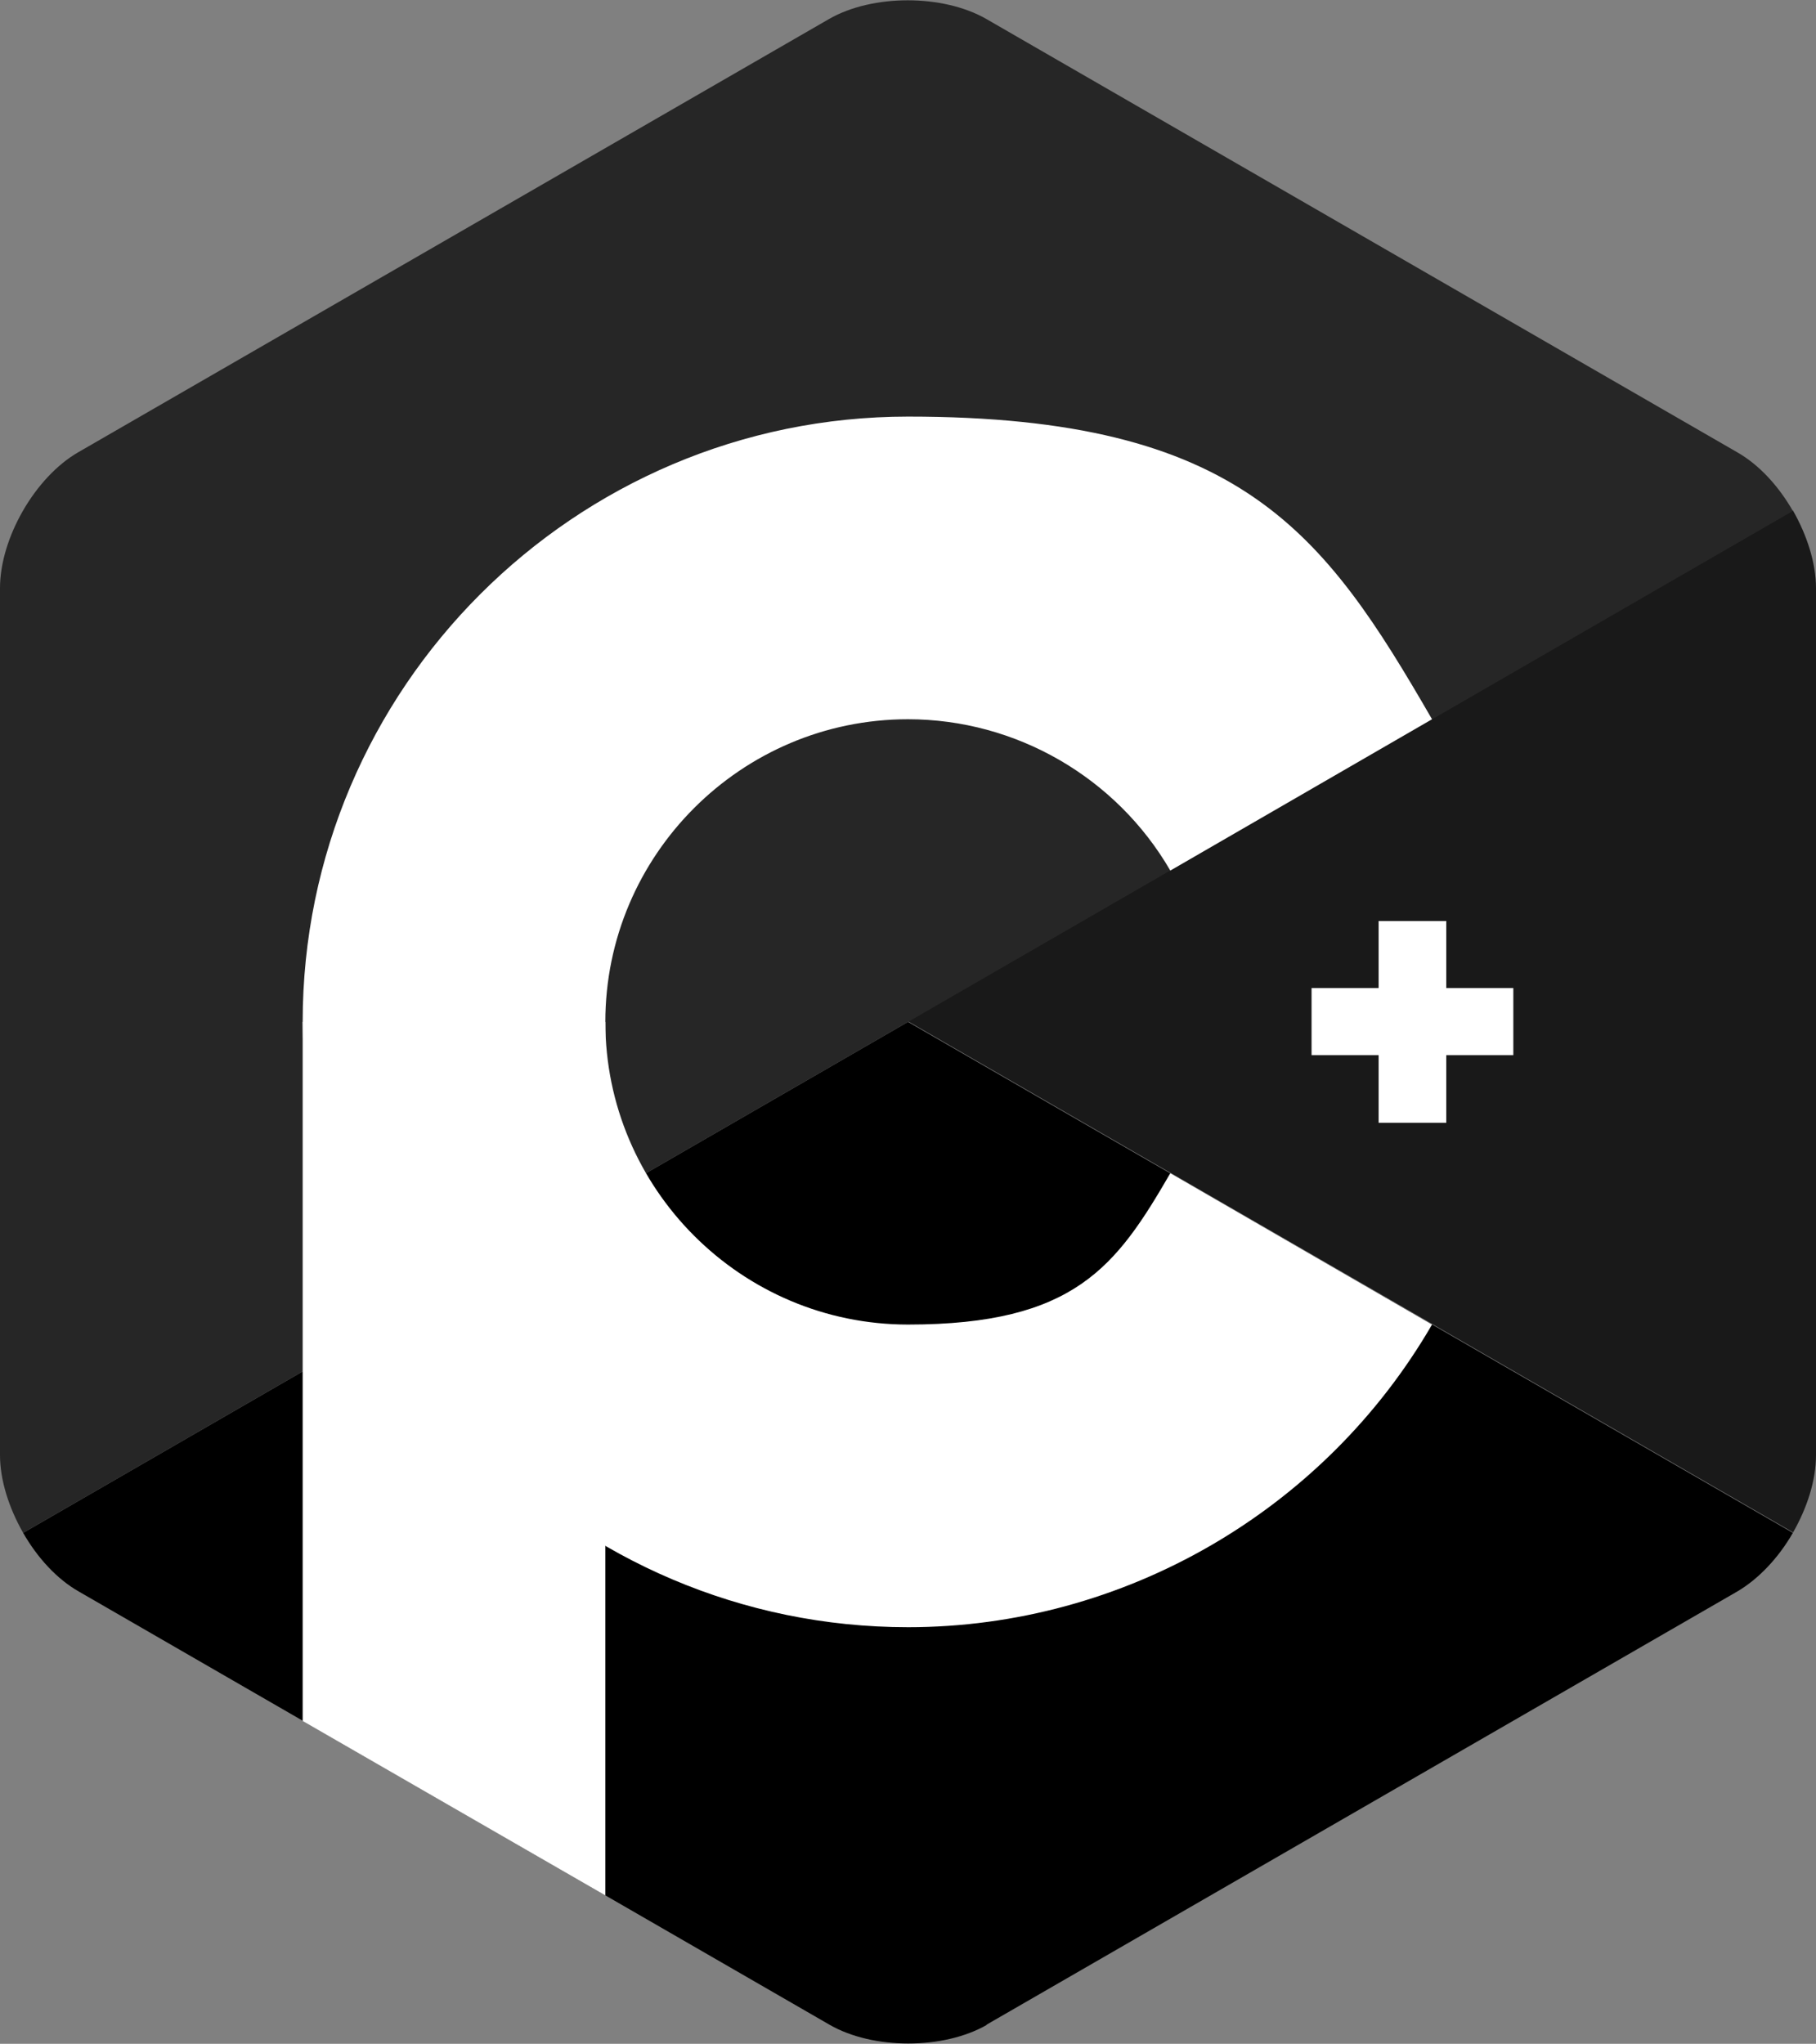 <?xml version="1.0" encoding="UTF-8"?>
<svg xmlns="http://www.w3.org/2000/svg" version="1.1" viewBox="0 0 306 344.4">
  <rect x="0" y="0" width="306" height="344.4" fill="#808080" stroke="none"/>
  <defs>
    <style>
      .cls-1 {
        fill: #fff;
      }

      .cls-2 {
        fill: #262626;
      }

      .cls-3 {
        fill: #191919;
      }
    </style>
  </defs>
  <!-- Generator: Adobe Illustrator 28.6.0, SVG Export Plug-In . SVG Version: 1.2.0 Build 709)  -->
  <g>
    <g id="Layer_1">
      <g id="Layer_1-2" data-name="Layer_1">
        <path class="cls-3" d="M302.1,258.3c2.4-4.2,3.9-8.8,3.9-13.1V99.1c0-4.2-1.5-8.9-3.9-13.1l-149.1,86.1,149.1,86.1h0Z"/>
        <path d="M166.2,341.2l126.5-73c3.6-2.1,7-5.7,9.4-9.9l-149.1-86.1L3.9,258.3c2.4,4.2,5.7,7.8,9.4,9.9l126.5,73c7.3,4.2,19.2,4.2,26.5,0h-.1Z"/>
        <path class="cls-2" d="M302.1,86.1c-2.4-4.2-5.7-7.8-9.4-9.9L166.2,3.2c-7.3-4.2-19.2-4.2-26.5,0L13.2,76.2c-7.3,4.2-13.2,14.5-13.2,22.9v146.1c0,4.2,1.5,8.9,3.9,13.1l149.1-86.1,149.1-86.1h0Z"/>
        <g id="P">
          <path class="cls-1" d="M153,274.2c-56.2,0-102-45.8-102-102s45.8-102,102-102,70.1,19.5,88.3,51l-44.1,25.5c-9.1-15.7-26-25.5-44.2-25.5-28.1,0-51,22.9-51,51s22.9,51,51,51,35.1-9.8,44.2-25.5l44.1,25.5c-18.2,31.4-52,51-88.3,51h0Z"/>
          <polygon class="cls-1" points="102 319.4 102 172.2 51 172.2 51 290 102 319.4"/>
        </g>
        <g id="_x2B_">
          <polygon class="cls-1" points="255 166.5 243.7 166.5 243.7 155.2 232.3 155.2 232.3 166.5 221 166.5 221 177.8 232.3 177.8 232.3 189.2 243.7 189.2 243.7 177.8 255 177.8 255 166.5"/>
        </g>
      </g>
    </g>
  </g>
</svg>